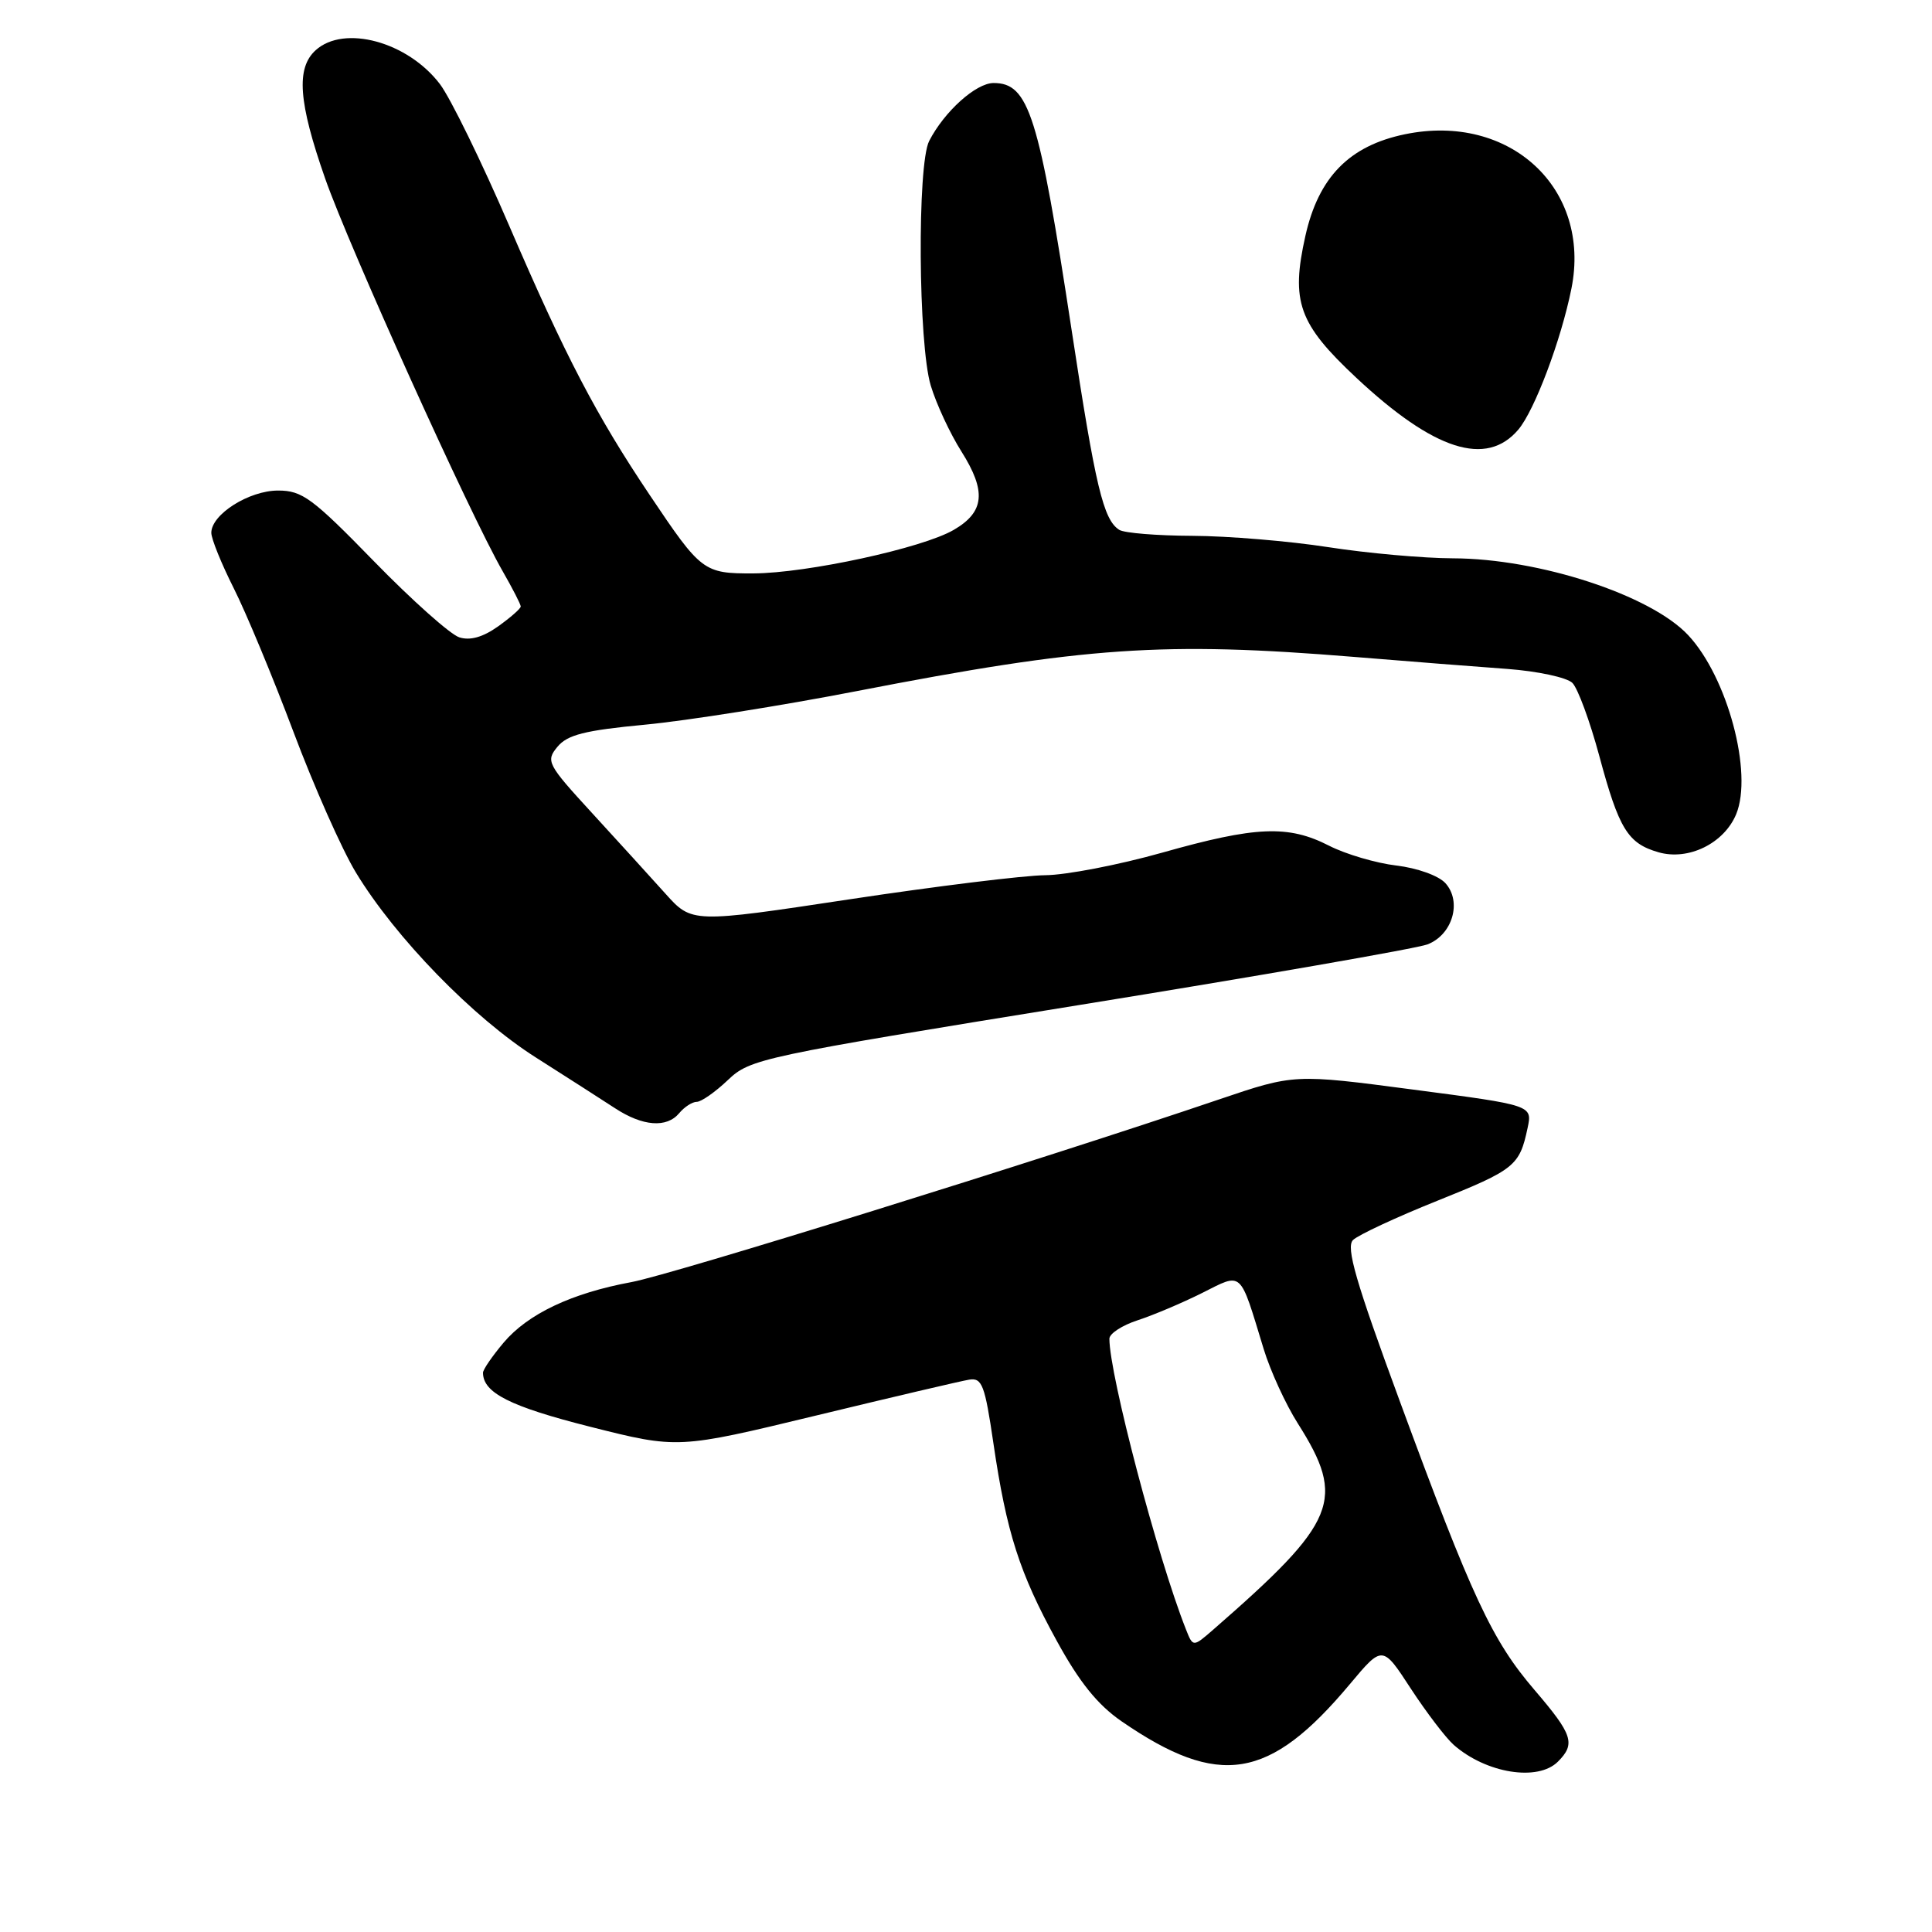 <?xml version="1.0" encoding="UTF-8" standalone="no"?>
<!DOCTYPE svg PUBLIC "-//W3C//DTD SVG 1.1//EN" "http://www.w3.org/Graphics/SVG/1.1/DTD/svg11.dtd" >
<svg xmlns="http://www.w3.org/2000/svg" xmlns:xlink="http://www.w3.org/1999/xlink" version="1.1" viewBox="0 0 256 256">
 <g >
 <path fill="currentColor"
d=" M 206.43 233.43 C 208.80 231.06 208.41 229.86 203.34 223.94 C 197.70 217.36 195.07 211.73 185.47 185.64 C 179.64 169.82 178.32 165.26 179.28 164.31 C 179.95 163.65 184.96 161.31 190.42 159.12 C 200.72 154.99 201.35 154.48 202.41 149.48 C 203.06 146.45 203.06 146.45 187.28 144.38 C 171.50 142.30 171.50 142.30 161.50 145.69 C 137.85 153.72 89.00 168.90 83.69 169.88 C 75.73 171.35 69.94 174.10 66.72 177.92 C 65.22 179.70 64.00 181.48 64.00 181.89 C 64.00 184.56 67.59 186.37 78.19 189.05 C 89.83 191.99 89.83 191.99 108.16 187.56 C 118.25 185.12 127.37 182.98 128.43 182.81 C 130.13 182.54 130.50 183.52 131.63 191.23 C 133.37 203.07 135.08 208.42 140.02 217.41 C 143.03 222.91 145.44 225.89 148.61 228.08 C 161.55 236.98 168.20 235.90 178.87 223.15 C 183.19 217.99 183.19 217.99 186.94 223.75 C 189.01 226.91 191.56 230.26 192.62 231.20 C 196.90 234.97 203.77 236.09 206.43 233.43 Z  M 90.00 147.50 C 90.68 146.68 91.73 146.00 92.32 146.00 C 92.92 146.00 94.78 144.70 96.45 143.11 C 99.42 140.29 100.69 140.02 143.01 133.17 C 166.95 129.30 187.70 125.68 189.14 125.14 C 192.46 123.87 193.75 119.48 191.52 117.02 C 190.62 116.03 187.80 115.02 185.04 114.69 C 182.34 114.37 178.32 113.19 176.11 112.06 C 170.69 109.29 166.42 109.47 154.00 112.98 C 148.22 114.61 141.25 115.95 138.50 115.97 C 135.75 115.99 124.09 117.42 112.59 119.16 C 91.68 122.32 91.68 122.32 88.17 118.41 C 86.24 116.26 81.86 111.45 78.44 107.72 C 72.51 101.26 72.30 100.85 73.86 98.96 C 75.18 97.36 77.47 96.78 85.50 96.02 C 91.00 95.50 103.60 93.50 113.50 91.58 C 143.85 85.69 154.14 84.98 179.50 87.05 C 186.65 87.64 195.77 88.35 199.77 88.64 C 203.76 88.94 207.62 89.77 208.35 90.49 C 209.07 91.21 210.67 95.56 211.91 100.15 C 214.52 109.86 215.69 111.76 219.76 112.93 C 223.72 114.07 228.44 111.76 230.05 107.89 C 232.30 102.44 228.91 89.75 223.70 84.17 C 218.74 78.85 203.93 74.01 192.52 73.98 C 188.66 73.97 181.22 73.31 176.00 72.50 C 170.78 71.69 162.68 71.02 158.00 71.00 C 153.32 70.98 148.97 70.63 148.31 70.21 C 146.20 68.87 145.16 64.52 142.01 43.83 C 137.65 15.21 136.33 11.00 131.66 11.00 C 129.32 11.00 125.13 14.77 123.12 18.68 C 121.52 21.80 121.67 45.60 123.33 51.09 C 124.06 53.52 125.89 57.45 127.39 59.82 C 130.73 65.11 130.46 67.84 126.38 70.21 C 122.24 72.63 106.92 75.95 99.82 75.98 C 93.23 76.00 92.91 75.76 86.11 65.62 C 79.00 55.03 74.91 47.19 67.51 30.00 C 63.84 21.47 59.69 12.99 58.29 11.14 C 54.02 5.53 45.60 3.24 41.83 6.65 C 39.21 9.03 39.54 13.53 43.09 23.67 C 46.26 32.71 62.28 68.17 66.60 75.68 C 67.92 77.98 69.00 80.08 69.00 80.36 C 69.00 80.64 67.65 81.82 66.00 83.00 C 63.99 84.43 62.29 84.91 60.86 84.45 C 59.68 84.08 54.60 79.55 49.57 74.39 C 41.39 65.99 40.04 65.00 36.85 65.00 C 32.99 65.00 28.00 68.16 28.00 70.60 C 28.00 71.40 29.34 74.70 30.97 77.94 C 32.60 81.17 36.16 89.73 38.87 96.94 C 41.58 104.16 45.30 112.55 47.15 115.60 C 52.39 124.25 62.72 134.87 71.00 140.12 C 75.12 142.74 79.85 145.77 81.50 146.85 C 85.17 149.25 88.34 149.49 90.00 147.50 Z  M 201.19 56.92 C 203.34 54.38 206.85 45.07 208.22 38.25 C 210.89 24.97 200.06 14.92 186.16 17.79 C 178.79 19.31 174.71 23.48 172.97 31.26 C 171.02 39.97 172.07 42.90 179.70 50.04 C 190.02 59.70 196.96 61.92 201.19 56.92 Z  M 157.14 215.89 C 153.38 206.39 147.00 182.17 147.00 177.39 C 147.00 176.71 148.69 175.61 150.75 174.94 C 152.81 174.27 156.64 172.65 159.26 171.34 C 164.71 168.61 164.21 168.16 167.44 178.74 C 168.32 181.63 170.35 186.06 171.96 188.60 C 178.38 198.73 177.21 201.60 160.79 215.91 C 158.08 218.27 158.08 218.27 157.14 215.89 Z "/>
</g>
</svg>